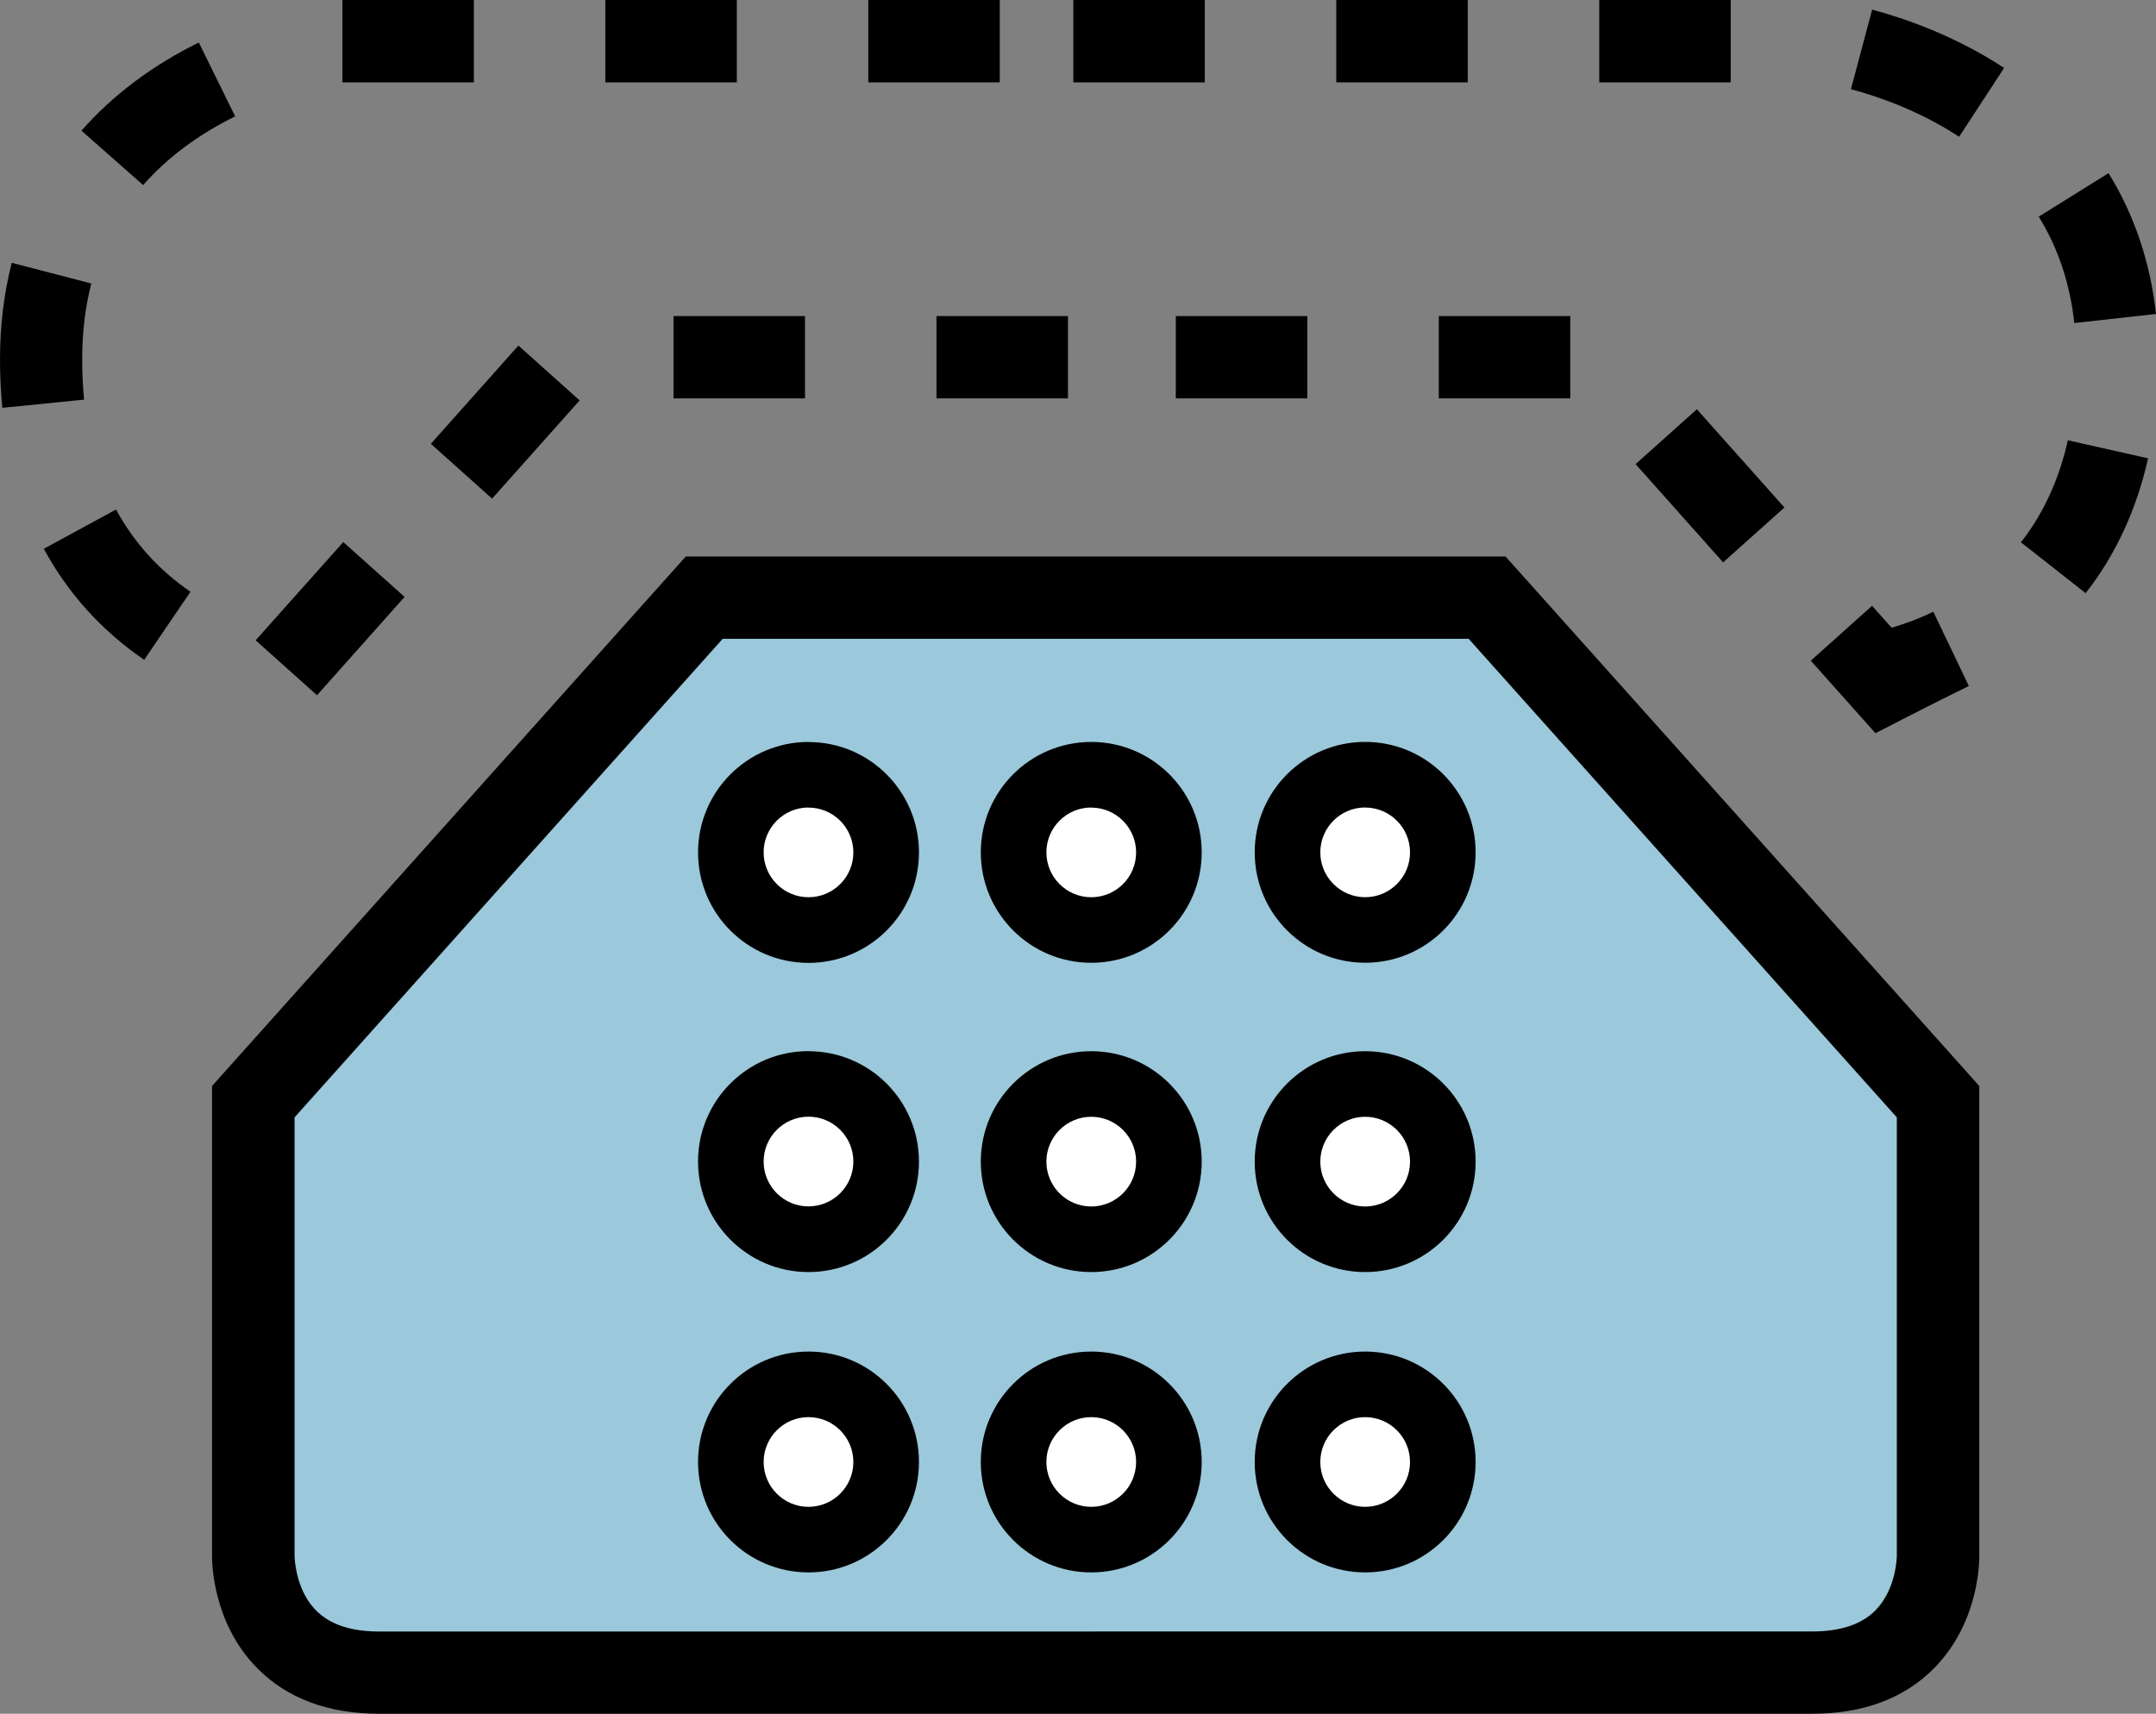 <svg width="244" height="194" viewBox="0 0 244 194" xmlns="http://www.w3.org/2000/svg"><rect x="0" y="0" width="244" height="194" fill="#808080" stroke="none"/><title>telefono ilustracion</title><g fill="none" fill-rule="evenodd"><path d="M28 125.522L79.375 68s85.815.288 87.537.288c1.722 0 51.088 56.946 51.088 56.946l-.287 48.318s.86 17.544-15.21 16.394c-16.074-1.15-165.032-.288-165.032-.288S28 181.893 28 171.538v-46.016z" fill="#9BC8DB"/><ellipse fill="#fff" cx="124" cy="97" rx="8" ry="9"/><ellipse fill="#fff" cx="91" cy="97" rx="8" ry="9"/><ellipse fill="#fff" cx="153" cy="97" rx="8" ry="9"/><ellipse fill="#fff" cx="153" cy="134" rx="8" ry="9"/><ellipse fill="#fff" cx="125" cy="134" rx="8" ry="9"/><ellipse fill="#fff" cx="90" cy="133" rx="8" ry="9"/><ellipse fill="#fff" cx="90" cy="167" rx="8" ry="9"/><ellipse fill="#fff" cx="124" cy="167" rx="8" ry="9"/><ellipse fill="#fff" cx="157" cy="167" rx="8" ry="9"/><path d="M91.5 91.422c2.8 0 5.077 2.278 5.077 5.077 0 2.8-2.278 5.07-5.077 5.07-2.8 0-5.077-2.28-5.077-5.08s2.277-5.077 5.077-5.077m0-7.423C84.596 84 79 89.598 79 96.5S84.596 109 91.5 109c6.903 0 12.5-5.597 12.5-12.5 0-6.904-5.597-12.5-12.5-12.5m32 7.422c2.8 0 5.077 2.278 5.077 5.077 0 2.8-2.277 5.07-5.077 5.07s-5.077-2.28-5.077-5.08 2.277-5.077 5.077-5.077m0-7.423c-6.903 0-12.5 5.597-12.5 12.5 0 6.904 5.597 12.5 12.5 12.5s12.5-5.596 12.5-12.5c0-6.903-5.597-12.5-12.5-12.5m31 7.426c2.8 0 5.077 2.277 5.077 5.076 0 2.8-2.277 5.075-5.077 5.075s-5.077-2.278-5.077-5.078 2.277-5.08 5.077-5.08m0-7.423c-6.903 0-12.5 5.596-12.5 12.5 0 6.903 5.597 12.5 12.5 12.5 6.904 0 12.5-5.597 12.5-12.5 0-6.904-5.596-12.5-12.5-12.5m-63 42.426c2.8 0 5.077 2.276 5.077 5.076s-2.277 5.08-5.077 5.08-5.077-2.277-5.077-5.077 2.277-5.077 5.077-5.077m0-7.424c-6.904 0-12.5 5.597-12.5 12.5S84.596 144 91.5 144c6.903 0 12.5-5.597 12.5-12.5S98.403 119 91.5 119m32 7.423c2.8 0 5.077 2.277 5.077 5.077s-2.277 5.077-5.077 5.077-5.077-2.277-5.077-5.077 2.277-5.077 5.077-5.077m0-7.423c-6.903 0-12.5 5.597-12.5 12.5s5.597 12.5 12.5 12.5 12.5-5.597 12.5-12.5-5.597-12.5-12.5-12.5m31 7.423c2.8 0 5.077 2.277 5.077 5.077s-2.277 5.077-5.077 5.077-5.077-2.277-5.077-5.077 2.277-5.077 5.077-5.077m0-7.423c-6.903 0-12.5 5.597-12.5 12.5s5.597 12.5 12.5 12.5c6.904 0 12.5-5.597 12.5-12.5s-5.596-12.5-12.5-12.5m-63 41.423c2.8 0 5.077 2.277 5.077 5.077s-2.278 5.077-5.077 5.077c-2.8 0-5.077-2.278-5.077-5.077 0-2.8 2.277-5.077 5.077-5.077m0-7.423c-6.904 0-12.5 5.596-12.5 12.5 0 6.903 5.596 12.5 12.5 12.5 6.903 0 12.5-5.597 12.5-12.5 0-6.904-5.597-12.5-12.5-12.5m32 7.423c2.8 0 5.077 2.277 5.077 5.077s-2.277 5.077-5.077 5.077-5.077-2.278-5.077-5.077c0-2.8 2.277-5.077 5.077-5.077m0-7.423c-6.903 0-12.5 5.596-12.5 12.5 0 6.903 5.597 12.5 12.5 12.5s12.5-5.597 12.5-12.5c0-6.904-5.597-12.5-12.5-12.5m31 7.423c2.8 0 5.077 2.277 5.077 5.077s-2.277 5.077-5.077 5.077-5.077-2.278-5.077-5.077c0-2.8 2.277-5.077 5.077-5.077m0-7.423c-6.903 0-12.5 5.596-12.5 12.5 0 6.903 5.597 12.5 12.5 12.5 6.904 0 12.5-5.597 12.5-12.5 0-6.904-5.596-12.5-12.5-12.5" fill="#000"/><path d="M124 194H42.9c-5.78 0-10.426-1.74-13.806-5.176-5.082-5.162-5.11-12.052-5.095-12.82v-53.07L77.61 63H124v9.314H81.79l-48.454 54.174v49.598c0 .063.02 2.472 1.277 4.685 1.498 2.64 4.21 3.92 8.292 3.92H124V194zm81.097 0H124v-9.314h81.097c3.183 0 5.588-.803 7.148-2.388 2.38-2.417 2.423-6.093 2.422-6.13v-49.68L166.21 72.314H124V63h46.39L224 122.935v53.15c.01.687-.015 7.577-5.097 12.74-3.38 3.434-8.026 5.175-13.806 5.175zm-.165-119.21l6.934-6.21 2.213 2.48c1.24-.36 2.9-.93 4.72-1.808l4.02 8.405C219.43 79.29 212.25 83 212.25 83l-7.318-8.21zM35.867 78.693l-6.936-6.21 9.92-11.12 6.938 6.208-9.913 11.13zm-19.552-4c-4.803-3.29-8.623-7.518-11.357-12.57l8.175-4.444c2.022 3.73 4.858 6.87 8.428 9.31l-5.24 7.696zm219.718-7.548l-7.318-5.753c2.534-3.237 4.32-7.123 5.31-11.55l9.076 2.042c-1.29 5.79-3.67 10.925-7.06 15.262zm-41.015-3.476l-9.914-11.13 6.935-6.21 9.91 11.122-6.94 6.21zM55.694 56.45l-6.935-6.21 9.91-11.123 6.93 6.21-9.91 11.123zM.264 46.164C.09 44.397 0 42.55 0 40.674c0-3.832.45-7.51 1.333-10.924l9 2.342c-.685 2.65-1.033 5.54-1.033 8.584 0 1.568.073 3.104.218 4.566l-9.254.923zM162.83 35.778h14.88V45.1h-14.88v-9.322zm-29.76 0h14.88V45.1h-14.88v-9.322zm-27.086 0h14.88V45.1h-14.88v-9.322zm-29.76 0h14.88V45.1h-14.88v-9.322zm158.533.79c-.496-4.485-1.85-8.536-4.03-12.045l7.9-4.922c2.915 4.7 4.723 10.07 5.373 15.94l-9.243 1.03zM16.2 20.95l-6.98-6.156c3.515-4.007 7.984-7.367 13.278-9.984l4.114 8.36c-4.198 2.076-7.7 4.693-10.41 7.78zm205.515-5.47c-4.475-2.938-9.127-4.55-12.24-5.385l2.4-9.004c3.773 1.01 9.427 2.98 14.935 6.6l-5.095 7.798zM180.99 0h14.88v9.322h-14.88V0zm-29.76 0h14.88v9.322h-14.88V0zm-29.76 0h14.88v9.322h-14.88V0zM98.268 0h14.88v9.322h-14.88V0zm-29.76 0h14.88v9.322h-14.88V0zm-29.76 0h14.88v9.322h-14.88V0z" fill="#000"/></g></svg>